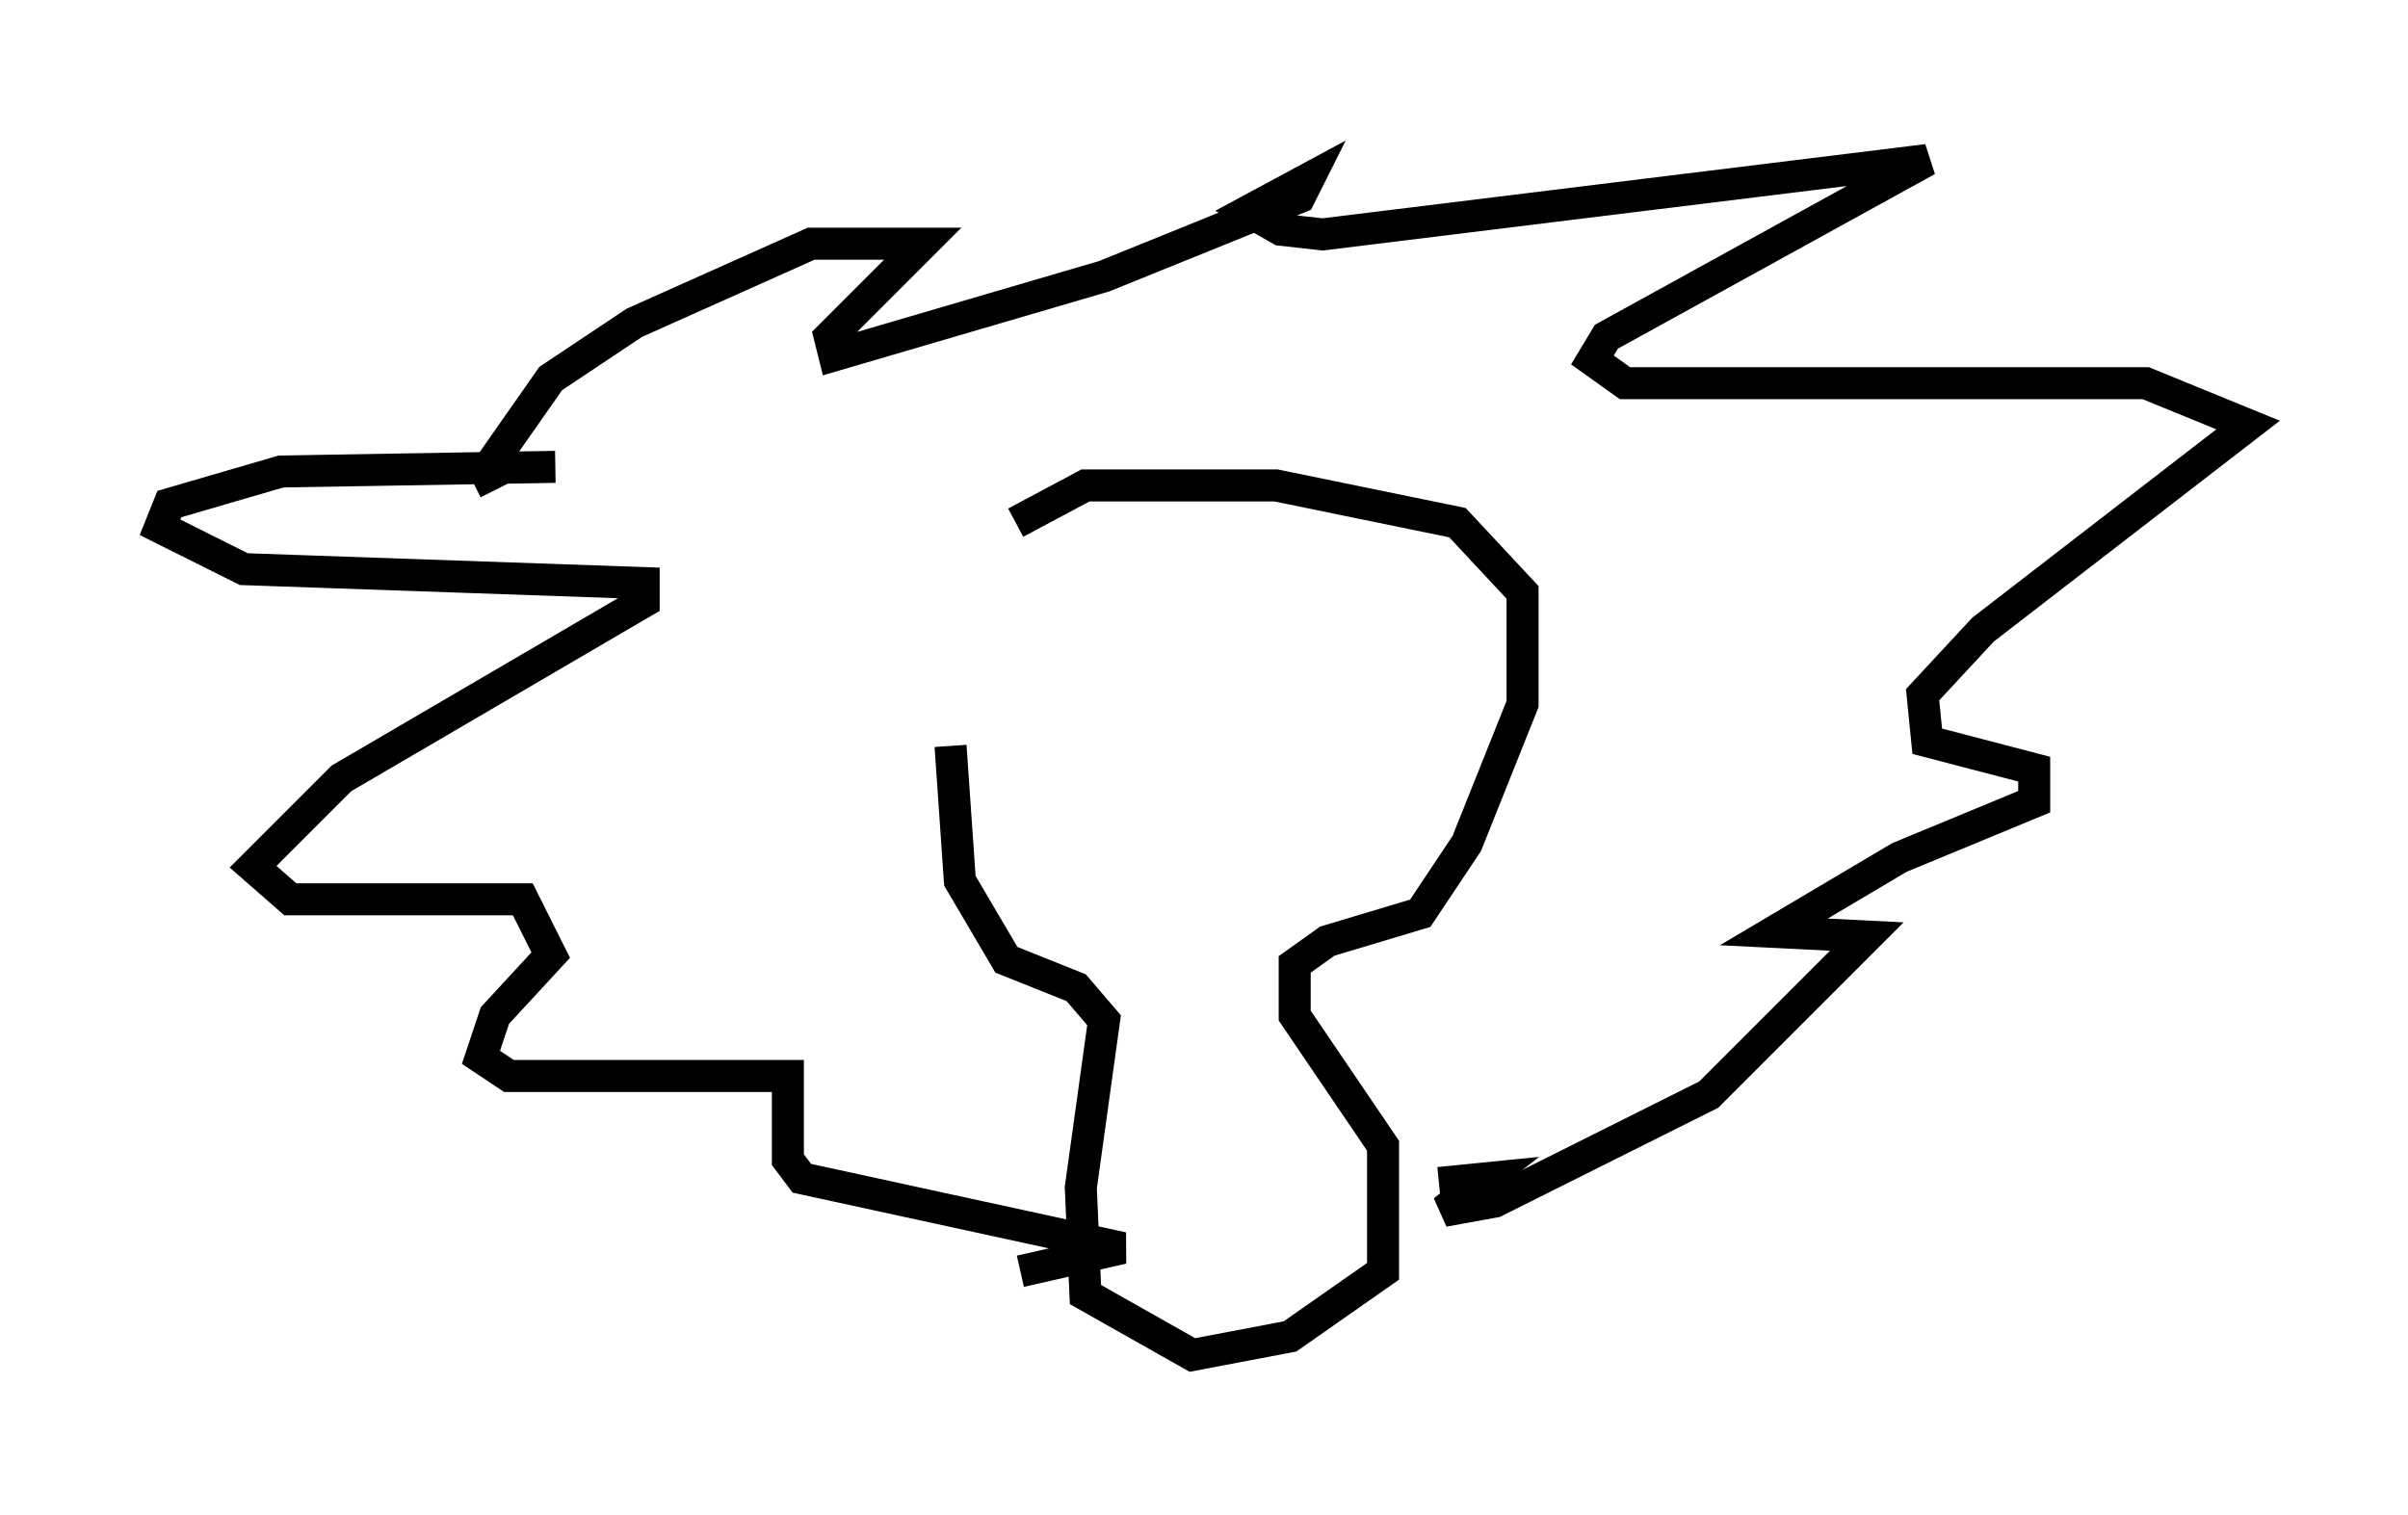 <?xml version="1.0" encoding="utf-8" ?>
<svg baseProfile="full" height="47.33" version="1.1" width="75.218" xmlns="http://www.w3.org/2000/svg" xmlns:ev="http://www.w3.org/2001/xml-events" xmlns:xlink="http://www.w3.org/1999/xlink"><defs /><rect fill="white" height="47.33" width="75.218" x="0" y="0" /><path d="M29.983, 18.508 m-0.291, 4.793 l0.291, 4.212 1.453, 2.469 l2.179, 0.872 0.872, 1.017 l-0.726, 5.229 0.145, 3.341 l3.341, 1.888 3.05, -0.581 l2.905, -2.034 0.0, -3.922 l-2.76, -4.067 0.0, -1.598 l1.017, -0.726 2.905, -0.872 l1.453, -2.179 1.743, -4.358 l0.0, -3.486 -2.034, -2.179 l-5.665, -1.162 -5.955, 0.0 l-2.179, 1.162 m-14.38, -1.743 l-8.57, 0.145 -3.486, 1.017 l-0.291, 0.726 2.615, 1.307 l12.492, 0.436 0.0, 0.581 l-9.441, 5.52 -2.76, 2.76 l1.162, 1.017 7.263, 0.0 l0.872, 1.743 -1.743, 1.888 l-0.436, 1.307 0.872, 0.581 l8.715, 0.0 0.0, 2.615 l0.436, 0.581 10.022, 2.179 l-3.196, 0.726 m-16.413, -24.402 l-0.291, -0.581 2.034, -2.905 l2.615, -1.743 5.52, -2.469 l3.486, 0.0 -2.905, 2.905 l0.145, 0.581 8.425, -2.469 l6.101, -2.469 0.291, -0.581 l-1.888, 1.017 1.017, 0.581 l1.307, 0.145 18.883, -2.324 l-10.022, 5.52 -0.436, 0.726 l1.017, 0.726 16.268, 0.0 l3.196, 1.307 -8.279, 6.391 l-1.888, 2.034 0.145, 1.453 l3.341, 0.872 0.0, 1.017 l-4.212, 1.743 -3.922, 2.324 l2.905, 0.145 -4.939, 4.939 l-6.682, 3.341 -1.598, 0.291 l1.307, -1.017 -1.453, 0.145 " fill="none" stroke="black" stroke-width="1" /></svg>